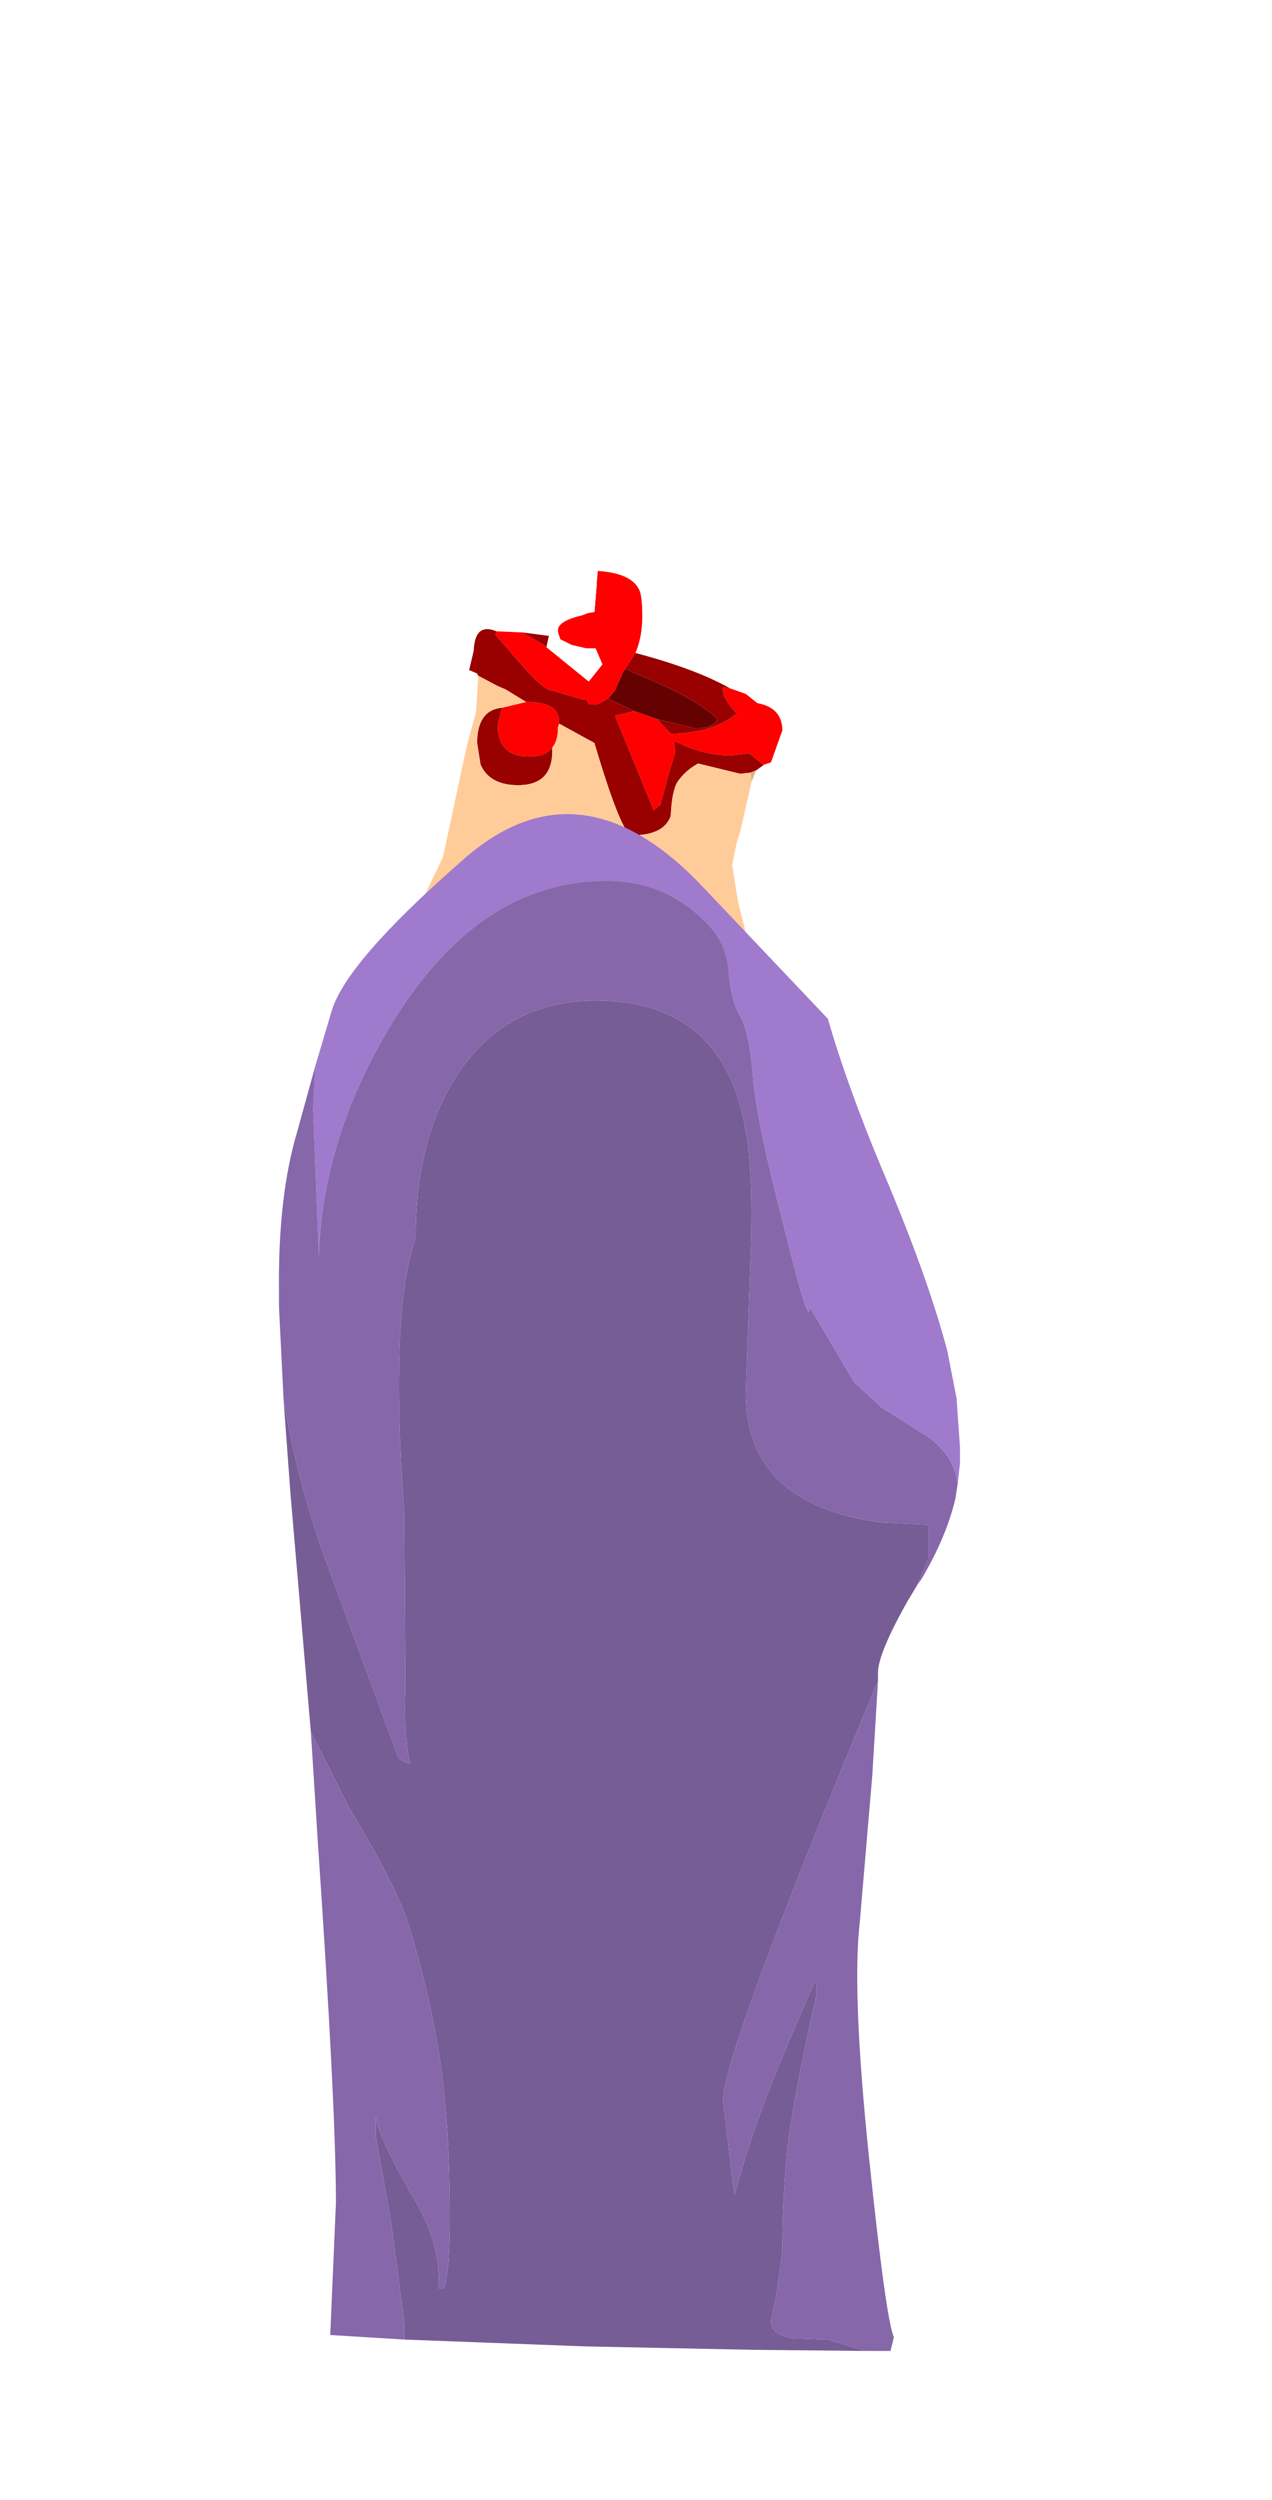 <?xml version="1.0" encoding="UTF-8" standalone="no"?>
<svg xmlns:ffdec="https://www.free-decompiler.com/flash" xmlns:xlink="http://www.w3.org/1999/xlink" ffdec:objectType="frame" height="109.7px" width="55.85px" xmlns="http://www.w3.org/2000/svg">
  <g transform="matrix(1.0, 0.0, 0.0, 1.0, 27.0, 70.9)">
    <use ffdec:characterId="1406" height="18.5" id="neck" transform="matrix(1.0, 0.0, 0.0, 1.0, -9.3, -45.85)" width="16.65" xlink:href="#sprite0"/>
    <use ffdec:characterId="1404" height="67.45" transform="matrix(1.0, 0.0, 0.0, 1.0, -14.75, -35.2)" width="29.9" xlink:href="#shape1"/>
    <use ffdec:characterId="1138" height="0.0" id="spineRef" transform="matrix(1.0, 0.0, 0.0, 1.0, 0.85, -40.9)" width="0.0" xlink:href="#sprite1"/>
  </g>
  <defs>
    <g id="sprite0" transform="matrix(1.0, 0.0, 0.0, 1.0, 11.05, 2.5)">
      <use ffdec:characterId="1405" height="18.5" transform="matrix(1.0, 0.0, 0.0, 1.0, -11.05, -2.5)" width="16.65" xlink:href="#shape0"/>
    </g>
    <g id="shape0" transform="matrix(1.0, 0.0, 0.0, 1.0, 11.05, 2.5)">
      <path d="M-3.2 -0.55 L-2.95 -0.65 -2.65 -0.7 -2.55 -1.9 -2.55 -1.95 -2.5 -2.5 Q-1.05 -2.4 -0.7 -1.7 -0.55 -1.45 -0.55 -0.5 -0.55 0.4 -0.85 1.1 L-1.3 1.8 -1.4 1.95 -1.75 2.75 -2.05 3.1 -2.5 3.35 -2.9 3.35 -3.0 3.15 -3.15 3.15 -4.5 2.75 Q-4.9 2.75 -6.0 1.45 L-7.0 0.3 -6.95 0.15 -5.8 0.2 -4.95 0.7 -4.75 0.85 -2.9 2.35 -2.3 1.6 -2.6 0.9 -3.0 0.9 -3.65 0.75 -4.15 0.5 -4.25 0.2 -4.25 0.1 Q-4.25 -0.3 -3.2 -0.55 M0.1 4.0 L0.7 4.65 Q2.6 4.6 3.6 3.75 L3.45 3.6 Q2.9 2.95 3.0 2.6 L3.3 2.65 4.0 2.9 4.5 3.3 Q5.6 3.5 5.6 4.5 L5.1 5.9 4.8 6.0 4.75 6.0 4.15 5.5 3.35 5.6 Q2.1 5.6 0.85 4.95 L0.9 5.45 0.6 6.45 0.25 7.75 -0.05 8.0 -1.75 3.85 -0.9 3.65 0.1 4.0 M-6.7 3.5 L-5.65 3.25 -5.6 3.25 Q-4.15 3.25 -4.2 4.2 L-4.25 4.35 Q-4.25 4.95 -4.5 5.25 -4.8 5.65 -5.5 5.65 -6.9 5.65 -6.9 4.25 L-6.7 3.5" fill="#ff0000" fill-rule="evenodd" stroke="none"/>
      <path d="M-2.55 -1.95 L-2.55 -1.9 -2.65 -0.7 -2.95 -0.65 -3.2 -0.55 -3.45 -0.85 -3.5 -1.4 -3.4 -2.0 -2.55 -1.95 M-4.25 0.2 L-4.15 0.5 -3.65 0.75 -3.0 0.9 -2.6 0.9 -2.3 1.6 -2.9 2.35 -4.75 0.85 -4.75 0.8 -4.65 0.35 -4.65 0.25 -4.25 0.2" fill="#ffffff" fill-rule="evenodd" stroke="none"/>
      <path d="M-4.75 0.85 L-4.95 0.7 -5.8 0.2 -4.65 0.35 -4.75 0.8 -4.75 0.85 M-6.95 0.15 L-7.0 0.3 -6.0 1.45 Q-4.9 2.75 -4.5 2.75 L-3.15 3.15 -3.0 3.15 -2.9 3.35 -2.5 3.35 -2.05 3.1 -1.0 3.6 -0.9 3.65 -1.75 3.85 -0.05 8.0 0.25 7.75 0.6 6.45 0.9 5.45 0.85 4.95 Q2.1 5.6 3.35 5.6 L4.15 5.5 4.75 6.0 4.8 6.0 4.45 6.25 4.2 6.35 3.75 6.4 1.9 5.95 Q1.35 6.25 1.0 6.75 0.75 7.15 0.7 8.25 0.4 9.1 -1.0 9.1 -1.45 9.1 -2.65 5.05 L-4.2 4.2 Q-4.15 3.25 -5.6 3.25 L-5.65 3.25 -6.55 2.7 -6.9 2.55 -7.75 2.1 -7.8 2.0 -8.15 1.85 -7.95 1.0 Q-7.9 -0.25 -6.95 0.15 M-1.3 1.8 L-0.85 1.1 Q1.8 1.8 3.3 2.65 L3.0 2.6 Q2.9 2.95 3.45 3.6 L3.6 3.75 Q2.6 4.6 0.7 4.65 L0.1 4.0 1.75 4.4 Q2.6 4.4 2.75 4.0 1.85 3.1 -0.85 2.0 L-1.3 1.8 M-4.5 5.25 L-4.5 5.4 Q-4.5 6.9 -6.0 6.9 -7.25 6.9 -7.65 6.0 L-7.8 5.05 Q-7.8 3.6 -6.7 3.5 L-6.9 4.25 Q-6.9 5.65 -5.5 5.65 -4.8 5.65 -4.5 5.25" fill="#990000" fill-rule="evenodd" stroke="none"/>
      <path d="M-2.05 3.1 L-1.75 2.75 -1.4 1.95 -1.3 1.8 -0.85 2.0 Q1.85 3.1 2.75 4.0 2.6 4.4 1.75 4.4 L0.1 4.0 -0.9 3.65 -1.0 3.6 -2.05 3.1" fill="#650101" fill-rule="evenodd" stroke="none"/>
      <path d="M-6.7 3.5 Q-7.8 3.6 -7.8 5.05 L-7.65 6.0 Q-7.25 6.9 -6.0 6.9 -4.5 6.9 -4.5 5.4 L-4.5 5.25 Q-4.25 4.95 -4.25 4.35 L-4.2 4.2 -2.65 5.05 Q-1.45 9.1 -1.0 9.1 0.4 9.1 0.7 8.25 0.75 7.15 1.0 6.75 1.35 6.25 1.9 5.95 L3.75 6.4 4.2 6.35 4.25 6.75 3.75 8.95 3.6 9.4 3.4 10.4 3.65 12.0 4.65 16.0 2.75 14.7 Q1.35 13.9 0.35 13.8 L-1.75 13.3 -3.45 13.2 -11.05 13.7 -9.3 10.05 -8.25 5.15 -7.85 3.7 -7.75 2.1 -6.9 2.55 -6.55 2.7 -5.65 3.25 -6.7 3.5" fill="#ffcc99" fill-rule="evenodd" stroke="none"/>
      <path d="M4.25 6.75 L4.2 6.35 4.45 6.25 4.25 6.75" fill="#e2b181" fill-rule="evenodd" stroke="none"/>
    </g>
    <g id="shape1" transform="matrix(1.0, 0.0, 0.0, 1.0, 14.75, 35.2)">
      <path d="M15.05 -5.8 Q14.85 -7.25 13.35 -8.1 L11.7 -9.15 10.5 -10.25 8.55 -13.55 Q8.55 -12.5 7.5 -16.75 6.15 -21.95 6.05 -23.75 5.9 -25.6 5.5 -26.3 5.1 -27.0 5.0 -28.2 4.9 -29.4 4.25 -30.15 2.4 -32.25 -0.35 -32.25 -5.9 -32.25 -9.7 -26.15 -12.85 -21.05 -13.0 -15.75 L-13.25 -22.25 -13.15 -24.15 -12.45 -26.5 Q-11.85 -28.65 -6.7 -33.15 -1.6 -37.7 3.8 -32.05 L9.35 -26.2 Q10.2 -23.25 11.75 -19.55 13.75 -14.85 14.6 -11.6 L15.0 -9.55 15.15 -7.4 15.15 -6.7 15.05 -5.8" fill="#a07acd" fill-rule="evenodd" stroke="none"/>
      <path d="M-14.55 -9.5 Q-14.05 -6.4 -12.9 -3.0 L-9.5 6.25 -9.25 6.4 -9.0 6.5 Q-9.3 4.95 -9.2 3.3 L-9.25 -4.5 Q-9.9 -13.3 -8.75 -16.6 -8.75 -21.15 -6.75 -24.0 -4.6 -27.0 -0.85 -27.0 4.8 -27.0 5.75 -21.25 6.1 -19.25 5.95 -15.65 L5.75 -9.75 Q5.75 -4.9 11.7 -4.1 L13.75 -4.0 13.75 -2.5 13.3 -1.4 12.85 -0.65 Q11.55 1.65 11.55 2.5 L11.55 2.85 Q4.75 19.2 4.75 21.25 L5.15 24.65 5.25 25.4 Q5.7 23.75 6.3 22.05 7.05 19.95 8.75 16.1 L8.85 16.1 8.85 16.6 Q7.6 22.2 7.5 24.25 7.35 25.9 7.35 27.85 L7.1 29.75 6.85 30.95 Q6.85 31.55 7.85 31.7 L9.35 31.75 11.0 32.25 6.05 32.2 -1.3 32.05 -9.25 31.75 -9.25 31.0 -9.85 26.45 -10.5 22.85 -10.5 22.0 Q-10.3 23.05 -8.8 25.6 -7.6 27.65 -7.75 29.5 L-7.5 29.5 Q-7.25 28.75 -7.25 26.35 -7.25 22.55 -7.65 19.7 -8.05 16.9 -9.0 13.75 -9.45 12.1 -11.65 8.45 L-13.35 5.1 -14.25 -5.4 -14.55 -9.5" fill="#775d95" fill-rule="evenodd" stroke="none"/>
      <path d="M-13.15 -24.15 L-13.25 -22.25 -13.0 -15.75 Q-12.85 -21.05 -9.7 -26.15 -5.9 -32.25 -0.35 -32.25 2.4 -32.25 4.25 -30.15 4.9 -29.4 5.0 -28.2 5.1 -27.0 5.5 -26.3 5.9 -25.6 6.05 -23.75 6.15 -21.95 7.5 -16.75 8.55 -12.5 8.55 -13.55 L10.5 -10.25 11.7 -9.15 13.35 -8.1 Q14.85 -7.25 15.05 -5.8 L14.95 -5.15 Q14.55 -3.45 13.45 -1.6 L13.3 -1.4 13.75 -2.5 13.75 -4.0 11.7 -4.1 Q5.75 -4.9 5.75 -9.75 L5.95 -15.65 Q6.1 -19.25 5.75 -21.25 4.8 -27.0 -0.85 -27.0 -4.6 -27.0 -6.75 -24.0 -8.75 -21.15 -8.75 -16.6 -9.9 -13.3 -9.25 -4.5 L-9.2 3.3 Q-9.3 4.95 -9.0 6.5 L-9.25 6.4 -9.5 6.25 -12.9 -3.0 Q-14.05 -6.4 -14.55 -9.5 L-14.75 -13.55 -14.75 -14.25 Q-14.8 -18.4 -13.95 -21.25 L-13.15 -24.15 M11.55 2.85 L11.3 7.0 10.75 13.45 Q10.4 16.45 11.15 23.7 11.9 30.9 12.25 31.65 L12.1 32.25 11.75 32.25 11.0 32.25 9.35 31.75 7.85 31.7 Q6.85 31.55 6.85 30.95 L7.1 29.75 7.35 27.85 Q7.35 25.9 7.5 24.25 7.6 22.2 8.85 16.6 L8.85 16.1 8.75 16.1 Q7.05 19.95 6.3 22.05 5.7 23.75 5.25 25.4 L5.15 24.65 4.75 21.25 Q4.75 19.2 11.55 2.85 M-9.25 31.75 L-12.5 31.55 -12.25 25.75 Q-12.25 21.55 -13.05 9.85 L-13.35 5.1 -11.65 8.45 Q-9.45 12.1 -9.0 13.75 -8.05 16.9 -7.65 19.7 -7.25 22.55 -7.25 26.35 -7.25 28.75 -7.5 29.5 L-7.75 29.5 Q-7.6 27.65 -8.8 25.6 -10.3 23.05 -10.5 22.0 L-10.5 22.85 -9.85 26.45 -9.25 31.0 -9.25 31.75" fill="#8667aa" fill-rule="evenodd" stroke="none"/>
    </g>
  </defs>
</svg>
